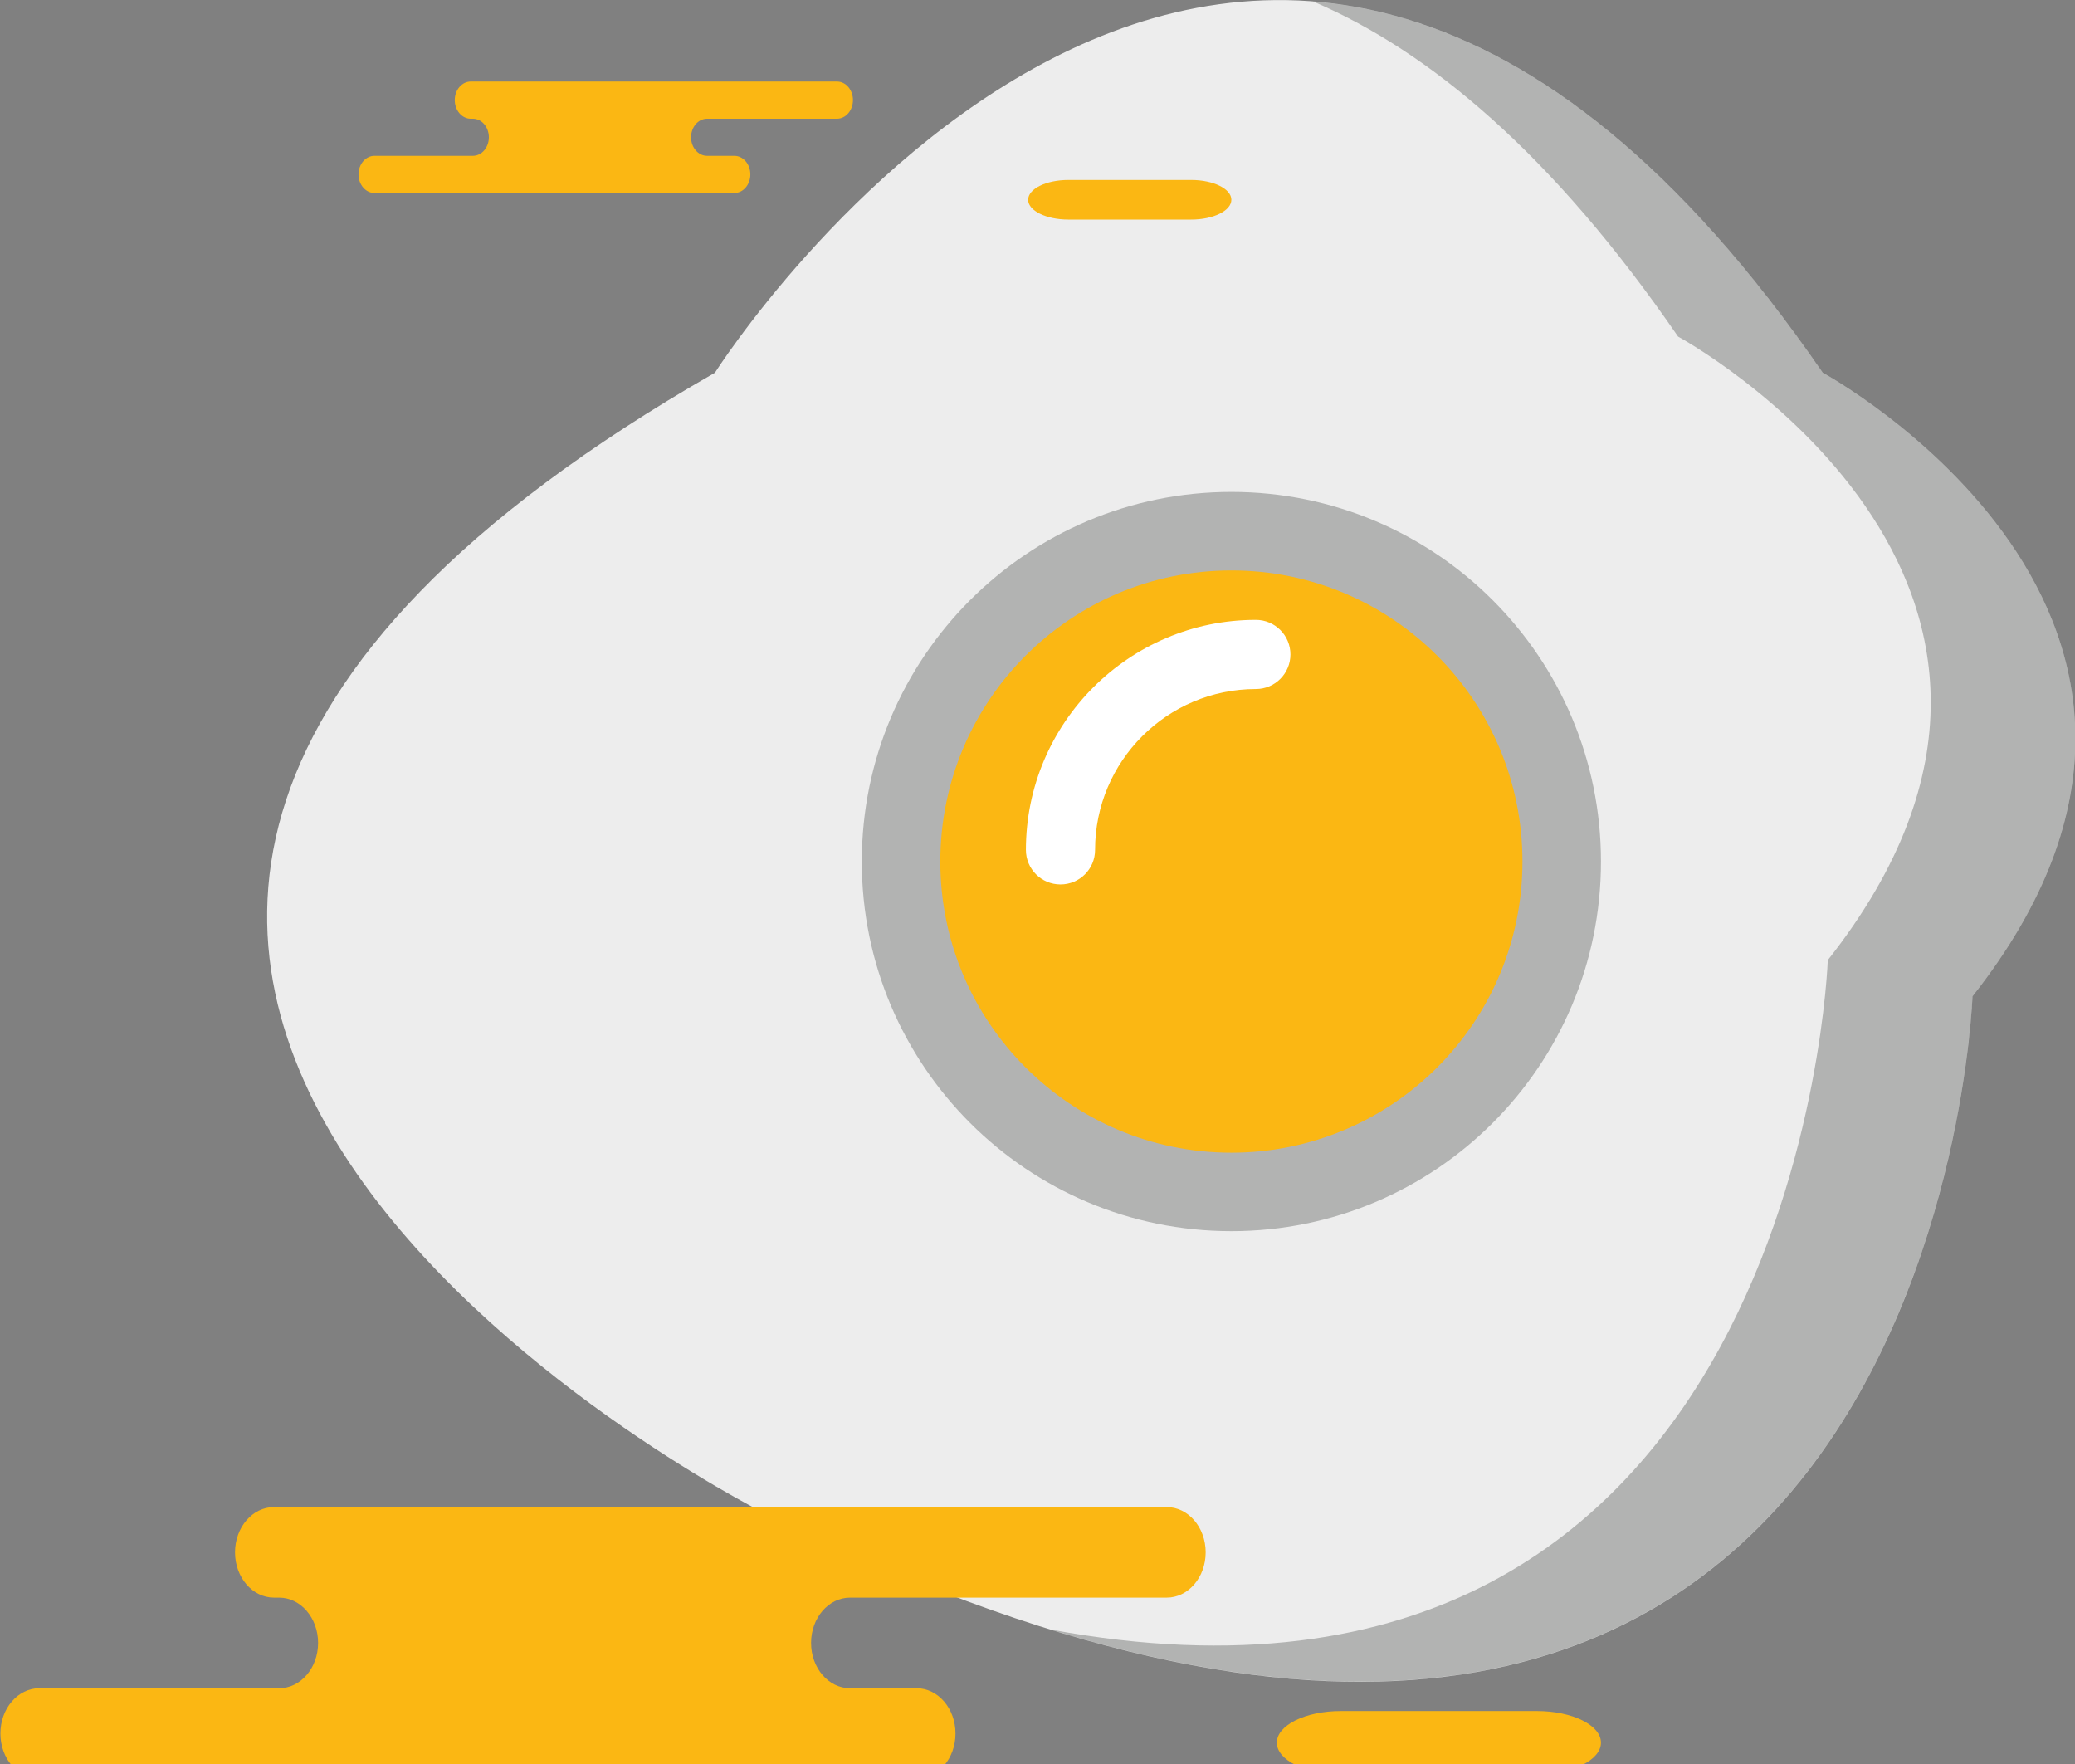 <svg xmlns="http://www.w3.org/2000/svg" xmlns:xlink="http://www.w3.org/1999/xlink" preserveAspectRatio="xMidYMid" width="60" height="51" viewBox="0 0 60 51">
  <rect x="0" y="0" width="60" height="51" fill="#808080" stroke="none"/>
  <defs>
    <style>

      .cls-3 {
        fill: #ededed;
      }

      .cls-4 {
        fill: #020403;
        opacity: 0.25;
      }

      .cls-6 {
        fill: #fbb713;
      }

      .cls-7 {
        fill: #ffffff;
      }
    </style>
  </defs>
  <g id="group-83svg">
    <path d="M20.672,10.777 C20.672,10.777 36.039,-13.466 52.707,10.777 C52.707,10.777 65.693,17.828 57.036,28.805 C57.036,28.805 55.953,60.561 21.970,43.678 C21.970,43.678 -9.199,27.877 20.672,10.777 Z" id="path-1" class="cls-3" fill-rule="evenodd"/>
    <path d="M52.707,10.777 C47.526,3.243 42.473,0.393 37.967,0.042 C41.327,1.474 44.894,4.453 48.523,9.731 C48.523,9.731 61.511,16.782 52.852,27.759 C52.852,27.759 52.055,51.118 30.386,47.114 C56.136,55.084 57.036,28.805 57.036,28.805 C65.693,17.828 52.707,10.777 52.707,10.777 Z" id="path-2" class="cls-4" fill-rule="evenodd"/>
    <path d="M46.293,24.909 C46.293,30.811 41.509,35.595 35.606,35.595 C29.705,35.595 24.920,30.811 24.920,24.909 C24.920,19.007 29.705,14.222 35.606,14.222 C41.509,14.222 46.293,19.007 46.293,24.909 Z" id="path-3" class="cls-4" fill-rule="evenodd"/>
    <path d="M44.023,24.909 C44.023,29.558 40.255,33.326 35.606,33.326 C30.958,33.326 27.190,29.558 27.190,24.909 C27.190,20.260 30.958,16.492 35.606,16.492 C40.255,16.492 44.023,20.260 44.023,24.909 Z" id="path-4" class="cls-6" fill-rule="evenodd"/>
    <path d="M30.665,25.571 C30.112,25.571 29.665,25.124 29.665,24.571 C29.665,20.904 32.648,17.921 36.314,17.921 C36.867,17.921 37.314,18.369 37.314,18.921 C37.314,19.473 36.867,19.921 36.314,19.921 C33.751,19.921 31.665,22.007 31.665,24.571 C31.665,25.124 31.218,25.571 30.665,25.571 Z" id="path-5" class="cls-7" fill-rule="evenodd"/>
    <path d="M11.147,43.572 C11.147,43.572 7.922,43.572 7.922,43.572 C7.300,43.572 6.796,44.158 6.796,44.881 C6.796,45.604 7.300,46.190 7.922,46.190 C7.922,46.190 8.072,46.190 8.072,46.190 C8.694,46.190 9.198,46.777 9.198,47.500 C9.198,48.223 8.694,48.809 8.072,48.809 C8.072,48.809 1.138,48.809 1.138,48.809 C0.516,48.809 0.012,49.396 0.012,50.119 C0.012,50.842 0.516,51.428 1.138,51.428 C1.138,51.428 9.471,51.428 9.471,51.428 C9.471,51.428 26.503,51.428 26.503,51.428 C27.125,51.428 27.629,50.842 27.629,50.119 C27.629,49.396 27.125,48.809 26.503,48.809 C26.503,48.809 24.579,48.809 24.579,48.809 C23.957,48.809 23.453,48.223 23.453,47.500 C23.453,46.777 23.957,46.190 24.579,46.190 C24.579,46.190 33.737,46.190 33.737,46.190 C34.359,46.190 34.863,45.604 34.863,44.881 C34.863,44.158 34.359,43.572 33.737,43.572 C33.737,43.572 31.573,43.572 31.573,43.572 C31.573,43.572 11.147,43.572 11.147,43.572 Z" id="path-6" class="cls-6" fill-rule="evenodd"/>
    <path d="M38.771,51.296 C37.749,51.296 36.921,50.887 36.921,50.383 C36.921,49.878 37.749,49.469 38.771,49.469 C38.771,49.469 44.442,49.469 44.442,49.469 C45.465,49.469 46.293,49.878 46.293,50.383 C46.293,50.887 45.465,51.296 44.442,51.296 C44.442,51.296 38.771,51.296 38.771,51.296 Z" id="path-7" class="cls-6" fill-rule="evenodd"/>
    <path d="M14.935,2.357 C14.935,2.357 13.612,2.357 13.612,2.357 C13.357,2.357 13.150,2.598 13.150,2.894 C13.150,3.191 13.357,3.432 13.612,3.432 C13.612,3.432 13.674,3.432 13.674,3.432 C13.929,3.432 14.136,3.672 14.136,3.969 C14.136,4.265 13.929,4.505 13.674,4.505 C13.674,4.505 10.829,4.505 10.829,4.505 C10.574,4.505 10.367,4.746 10.367,5.043 C10.367,5.339 10.574,5.580 10.829,5.580 C10.829,5.580 14.248,5.580 14.248,5.580 C14.248,5.580 21.234,5.580 21.234,5.580 C21.490,5.580 21.697,5.339 21.697,5.043 C21.697,4.746 21.490,4.505 21.234,4.505 C21.234,4.505 20.445,4.505 20.445,4.505 C20.190,4.505 19.983,4.265 19.983,3.969 C19.983,3.672 20.190,3.432 20.445,3.432 C20.445,3.432 24.202,3.432 24.202,3.432 C24.458,3.432 24.664,3.191 24.664,2.894 C24.664,2.598 24.458,2.357 24.202,2.357 C24.202,2.357 23.314,2.357 23.314,2.357 C23.314,2.357 14.935,2.357 14.935,2.357 Z" id="path-8" class="cls-6" fill-rule="evenodd"/>
    <path d="M30.891,6.348 C30.250,6.348 29.730,6.091 29.730,5.776 C29.730,5.460 30.250,5.203 30.891,5.203 C30.891,5.203 34.446,5.203 34.446,5.203 C35.087,5.203 35.606,5.460 35.606,5.776 C35.606,6.091 35.087,6.348 34.446,6.348 C34.446,6.348 30.891,6.348 30.891,6.348 Z" id="path-9" class="cls-6" fill-rule="evenodd"/>
  </g>
</svg>
